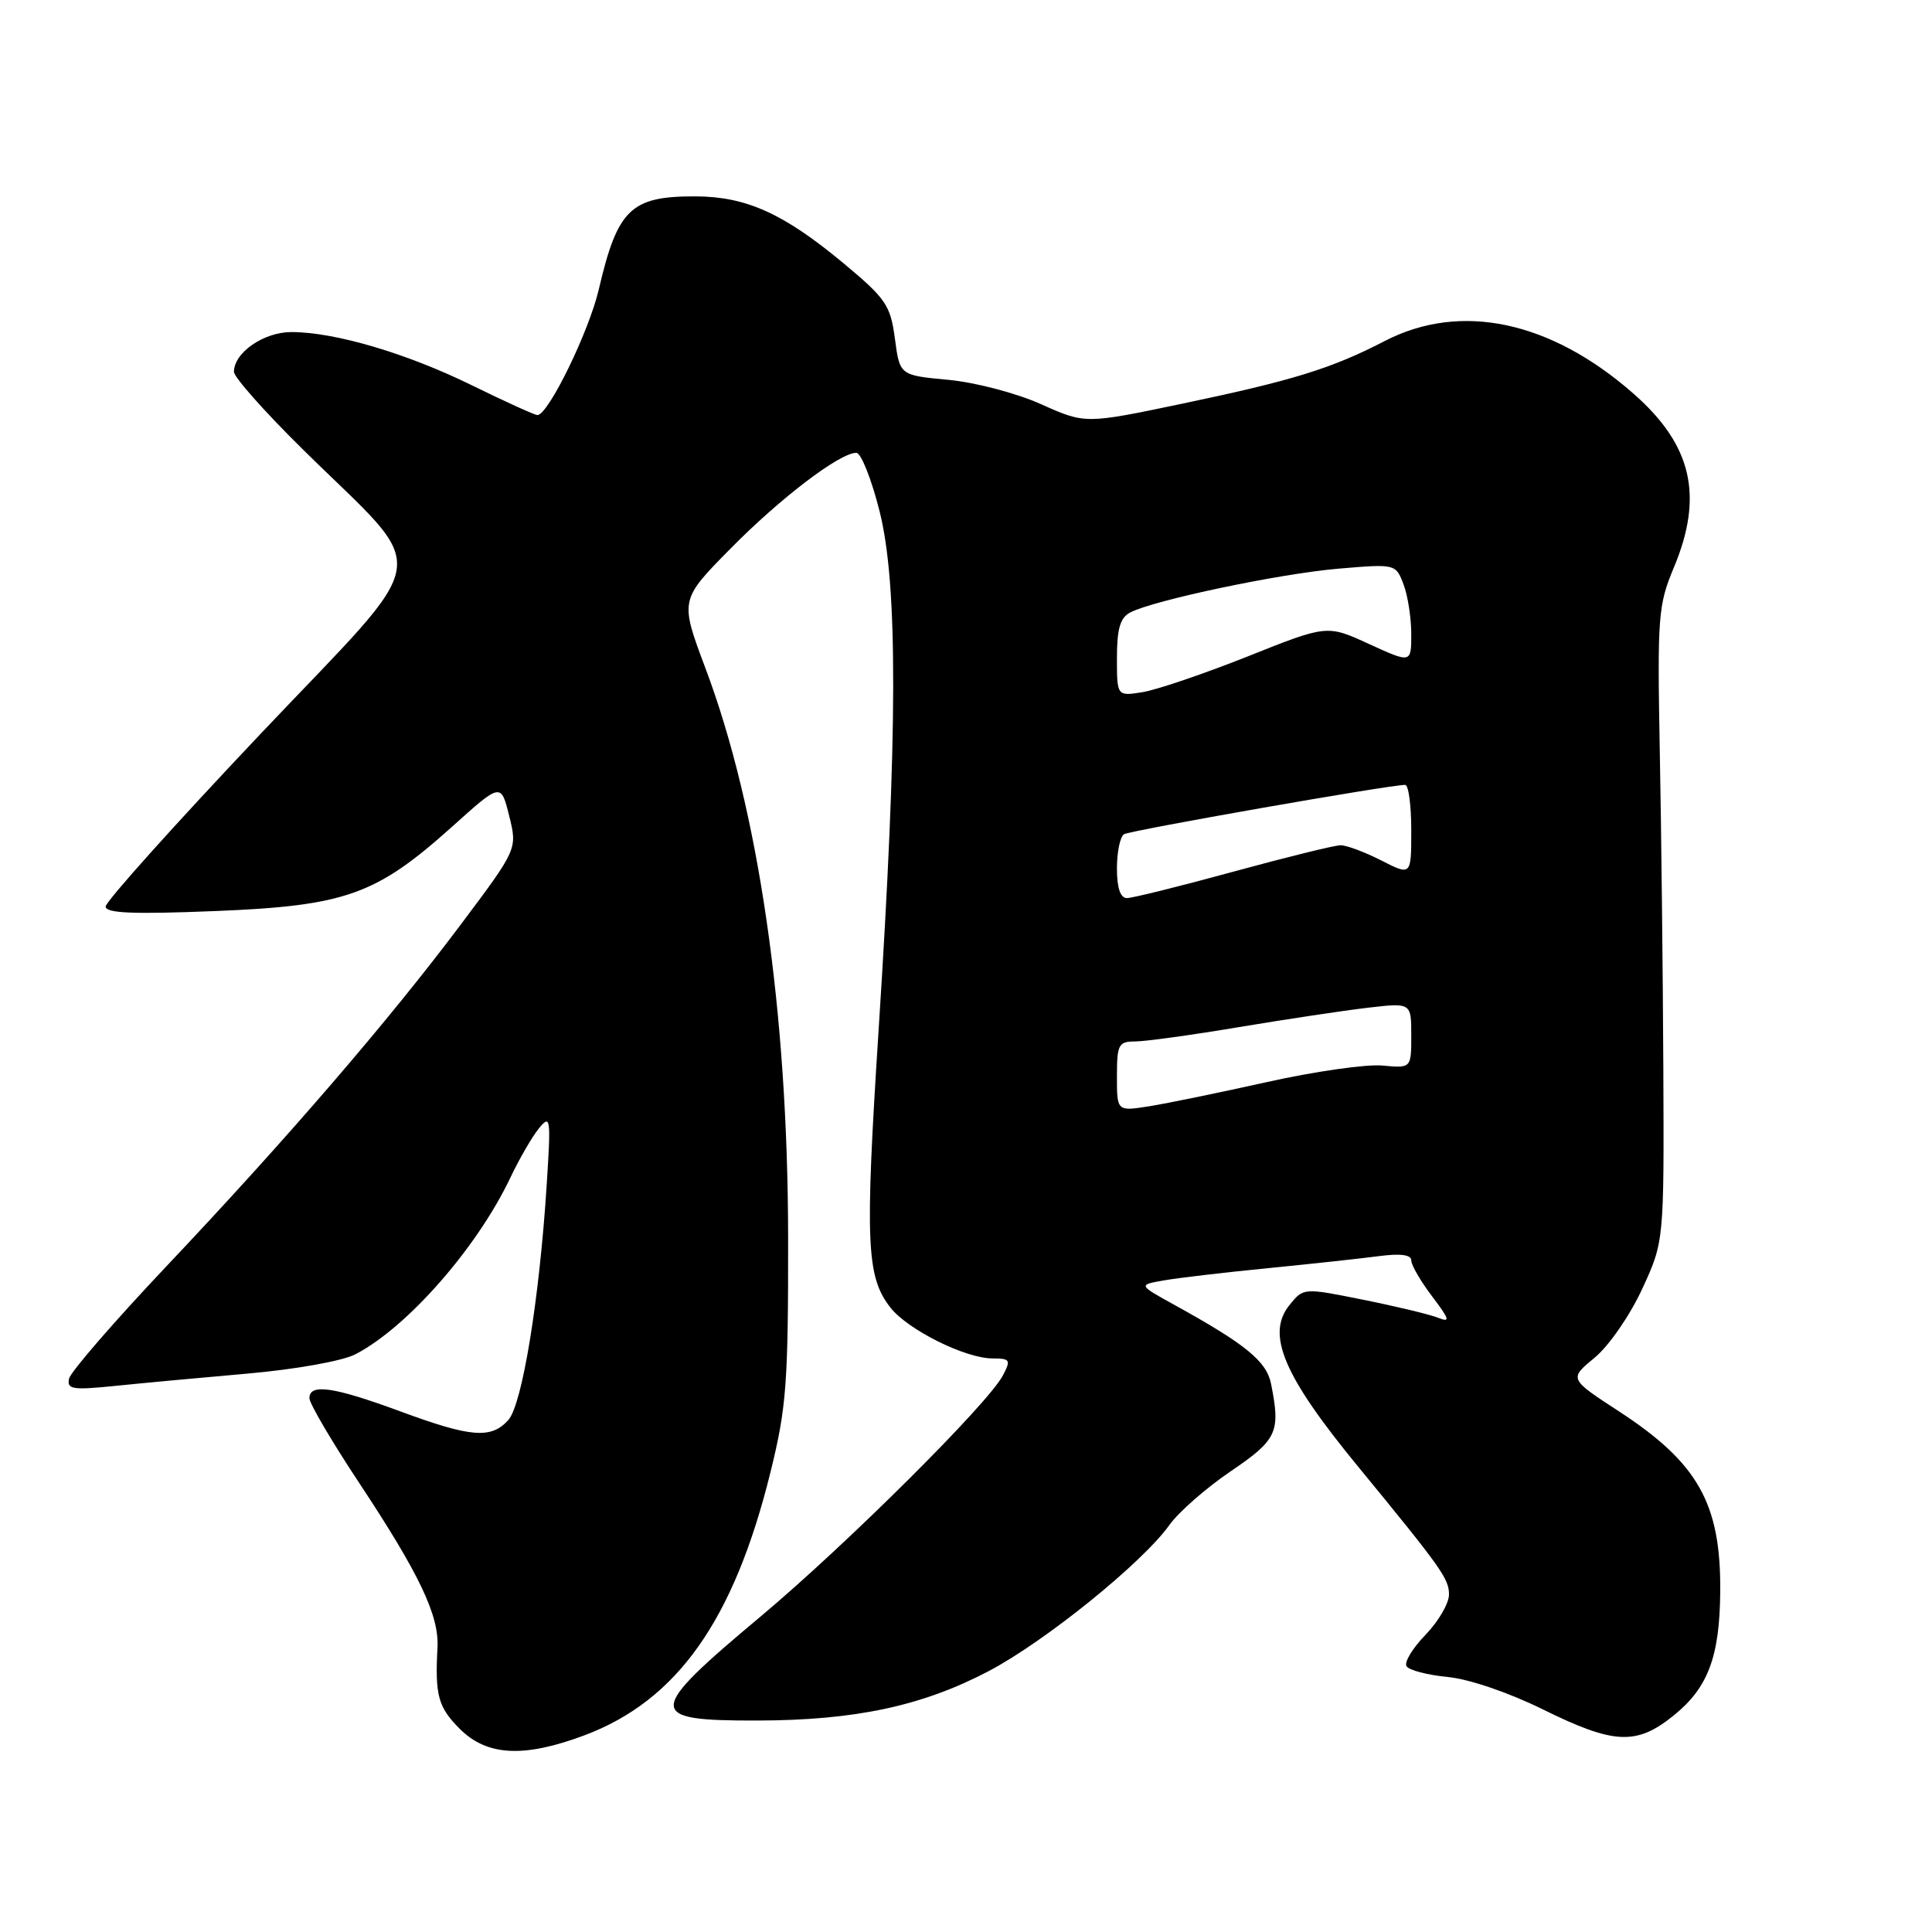 <?xml version="1.0" encoding="UTF-8" standalone="no"?>
<!DOCTYPE svg PUBLIC "-//W3C//DTD SVG 1.1//EN" "http://www.w3.org/Graphics/SVG/1.1/DTD/svg11.dtd" >
<svg xmlns="http://www.w3.org/2000/svg" xmlns:xlink="http://www.w3.org/1999/xlink" version="1.1" viewBox="0 0 256 256">
 <g >
 <path fill="currentColor"
d=" M 77.41 229.95 C 89.73 225.34 97.26 214.69 102.11 195.00 C 104.21 186.50 104.45 183.24 104.43 164.00 C 104.40 133.96 100.51 107.23 93.47 88.53 C 90.08 79.50 90.08 79.50 96.79 72.70 C 103.41 65.98 111.27 60.00 113.47 60.00 C 114.09 60.00 115.48 63.49 116.55 67.75 C 118.99 77.46 118.96 97.21 116.42 136.50 C 114.60 164.73 114.79 169.19 118.00 173.28 C 120.32 176.22 127.93 180.00 131.52 180.00 C 133.85 180.00 133.97 180.20 132.89 182.25 C 130.94 185.98 112.20 204.62 100.85 214.14 C 85.53 226.96 85.49 228.01 100.31 227.98 C 113.28 227.96 122.19 226.06 130.99 221.44 C 138.50 217.49 151.39 207.07 154.96 202.06 C 156.17 200.36 159.82 197.16 163.08 194.95 C 169.25 190.76 169.70 189.77 168.42 183.36 C 167.83 180.38 165.05 178.11 155.66 172.93 C 150.82 170.26 150.82 170.26 154.16 169.67 C 156.00 169.34 162.22 168.61 168.00 168.04 C 173.78 167.47 180.41 166.75 182.75 166.44 C 185.57 166.07 187.00 166.26 187.00 167.01 C 187.00 167.63 188.24 169.77 189.75 171.76 C 192.12 174.89 192.22 175.28 190.50 174.59 C 189.40 174.16 184.95 173.09 180.61 172.22 C 172.72 170.63 172.72 170.63 170.87 172.92 C 167.73 176.79 170.06 182.29 179.92 194.29 C 191.01 207.80 192.00 209.19 192.00 211.28 C 192.00 212.45 190.60 214.85 188.89 216.62 C 187.18 218.38 186.04 220.26 186.37 220.78 C 186.69 221.31 189.15 221.95 191.83 222.21 C 194.66 222.48 199.93 224.28 204.45 226.51 C 213.86 231.15 216.83 231.30 221.76 227.32 C 226.32 223.65 227.87 219.54 227.94 210.90 C 228.04 199.25 225.01 193.85 214.53 187.02 C 207.90 182.70 207.90 182.70 211.29 179.91 C 213.17 178.36 215.96 174.33 217.59 170.81 C 220.50 164.50 220.50 164.50 220.40 141.50 C 220.34 128.85 220.13 109.95 219.93 99.50 C 219.60 81.70 219.71 80.17 221.79 75.21 C 225.76 65.72 224.21 58.99 216.48 52.19 C 205.49 42.52 193.56 39.98 183.50 45.18 C 176.43 48.84 171.30 50.42 156.65 53.49 C 143.80 56.18 143.80 56.18 137.95 53.56 C 134.67 52.09 129.27 50.67 125.66 50.33 C 119.22 49.73 119.22 49.73 118.58 44.87 C 117.99 40.44 117.40 39.57 111.73 34.85 C 103.84 28.29 98.88 26.05 92.18 26.02 C 83.59 25.99 81.83 27.68 79.34 38.36 C 78.03 43.97 72.64 55.00 71.21 55.00 C 70.86 55.00 66.96 53.23 62.54 51.06 C 53.86 46.80 44.36 44.00 38.61 44.00 C 34.94 44.00 31.00 46.73 31.00 49.27 C 31.00 49.97 35.09 54.59 40.10 59.52 C 57.34 76.54 57.95 72.50 34.46 97.31 C 23.21 109.20 14.00 119.46 14.00 120.12 C 14.00 121.01 17.63 121.16 28.52 120.72 C 45.81 120.02 49.84 118.58 59.94 109.51 C 66.38 103.72 66.38 103.72 67.47 108.11 C 68.56 112.50 68.56 112.50 61.06 122.50 C 51.52 135.23 38.02 150.90 22.06 167.78 C 15.15 175.09 9.34 181.79 9.15 182.68 C 8.84 184.09 9.62 184.21 15.15 183.65 C 18.64 183.29 26.58 182.55 32.78 182.01 C 39.17 181.45 45.38 180.34 47.09 179.45 C 53.94 175.91 63.20 165.36 67.62 156.06 C 68.81 153.55 70.52 150.60 71.42 149.50 C 72.95 147.63 73.01 148.11 72.44 157.00 C 71.47 172.21 69.19 186.13 67.35 188.17 C 65.06 190.69 62.43 190.48 53.00 187.00 C 44.18 183.75 41.00 183.29 41.00 185.27 C 41.00 185.96 43.97 191.03 47.61 196.52 C 55.58 208.57 58.20 214.07 57.97 218.31 C 57.63 224.66 58.05 226.20 60.92 229.08 C 64.53 232.69 69.41 232.94 77.41 229.95 Z  M 148.00 142.63 C 148.00 138.41 148.21 138.00 150.40 138.00 C 151.72 138.00 157.91 137.15 164.15 136.10 C 170.39 135.06 178.09 133.90 181.25 133.53 C 187.00 132.86 187.00 132.86 187.00 137.20 C 187.00 141.55 187.00 141.55 183.17 141.19 C 181.07 140.99 174.20 141.97 167.92 143.37 C 161.64 144.77 154.59 146.22 152.25 146.59 C 148.00 147.26 148.00 147.26 148.00 142.63 Z  M 148.00 115.06 C 148.00 112.89 148.42 110.86 148.94 110.54 C 149.77 110.03 184.10 104.00 186.19 104.00 C 186.64 104.00 187.00 106.71 187.00 110.02 C 187.00 116.04 187.00 116.04 183.04 114.02 C 180.86 112.91 178.43 112.00 177.64 112.00 C 176.85 112.00 170.45 113.58 163.43 115.50 C 156.41 117.42 150.06 119.00 149.33 119.00 C 148.45 119.00 148.00 117.67 148.00 115.06 Z  M 148.00 87.17 C 148.00 83.33 148.43 81.85 149.75 81.16 C 152.89 79.52 169.59 76.01 177.36 75.35 C 184.92 74.71 184.94 74.72 185.97 77.42 C 186.54 78.91 187.00 81.88 187.00 84.01 C 187.00 87.89 187.00 87.89 181.42 85.34 C 175.85 82.78 175.85 82.78 165.35 86.97 C 159.57 89.27 153.30 91.40 151.42 91.71 C 148.00 92.26 148.00 92.26 148.00 87.17 Z "/>
</g>
</svg>